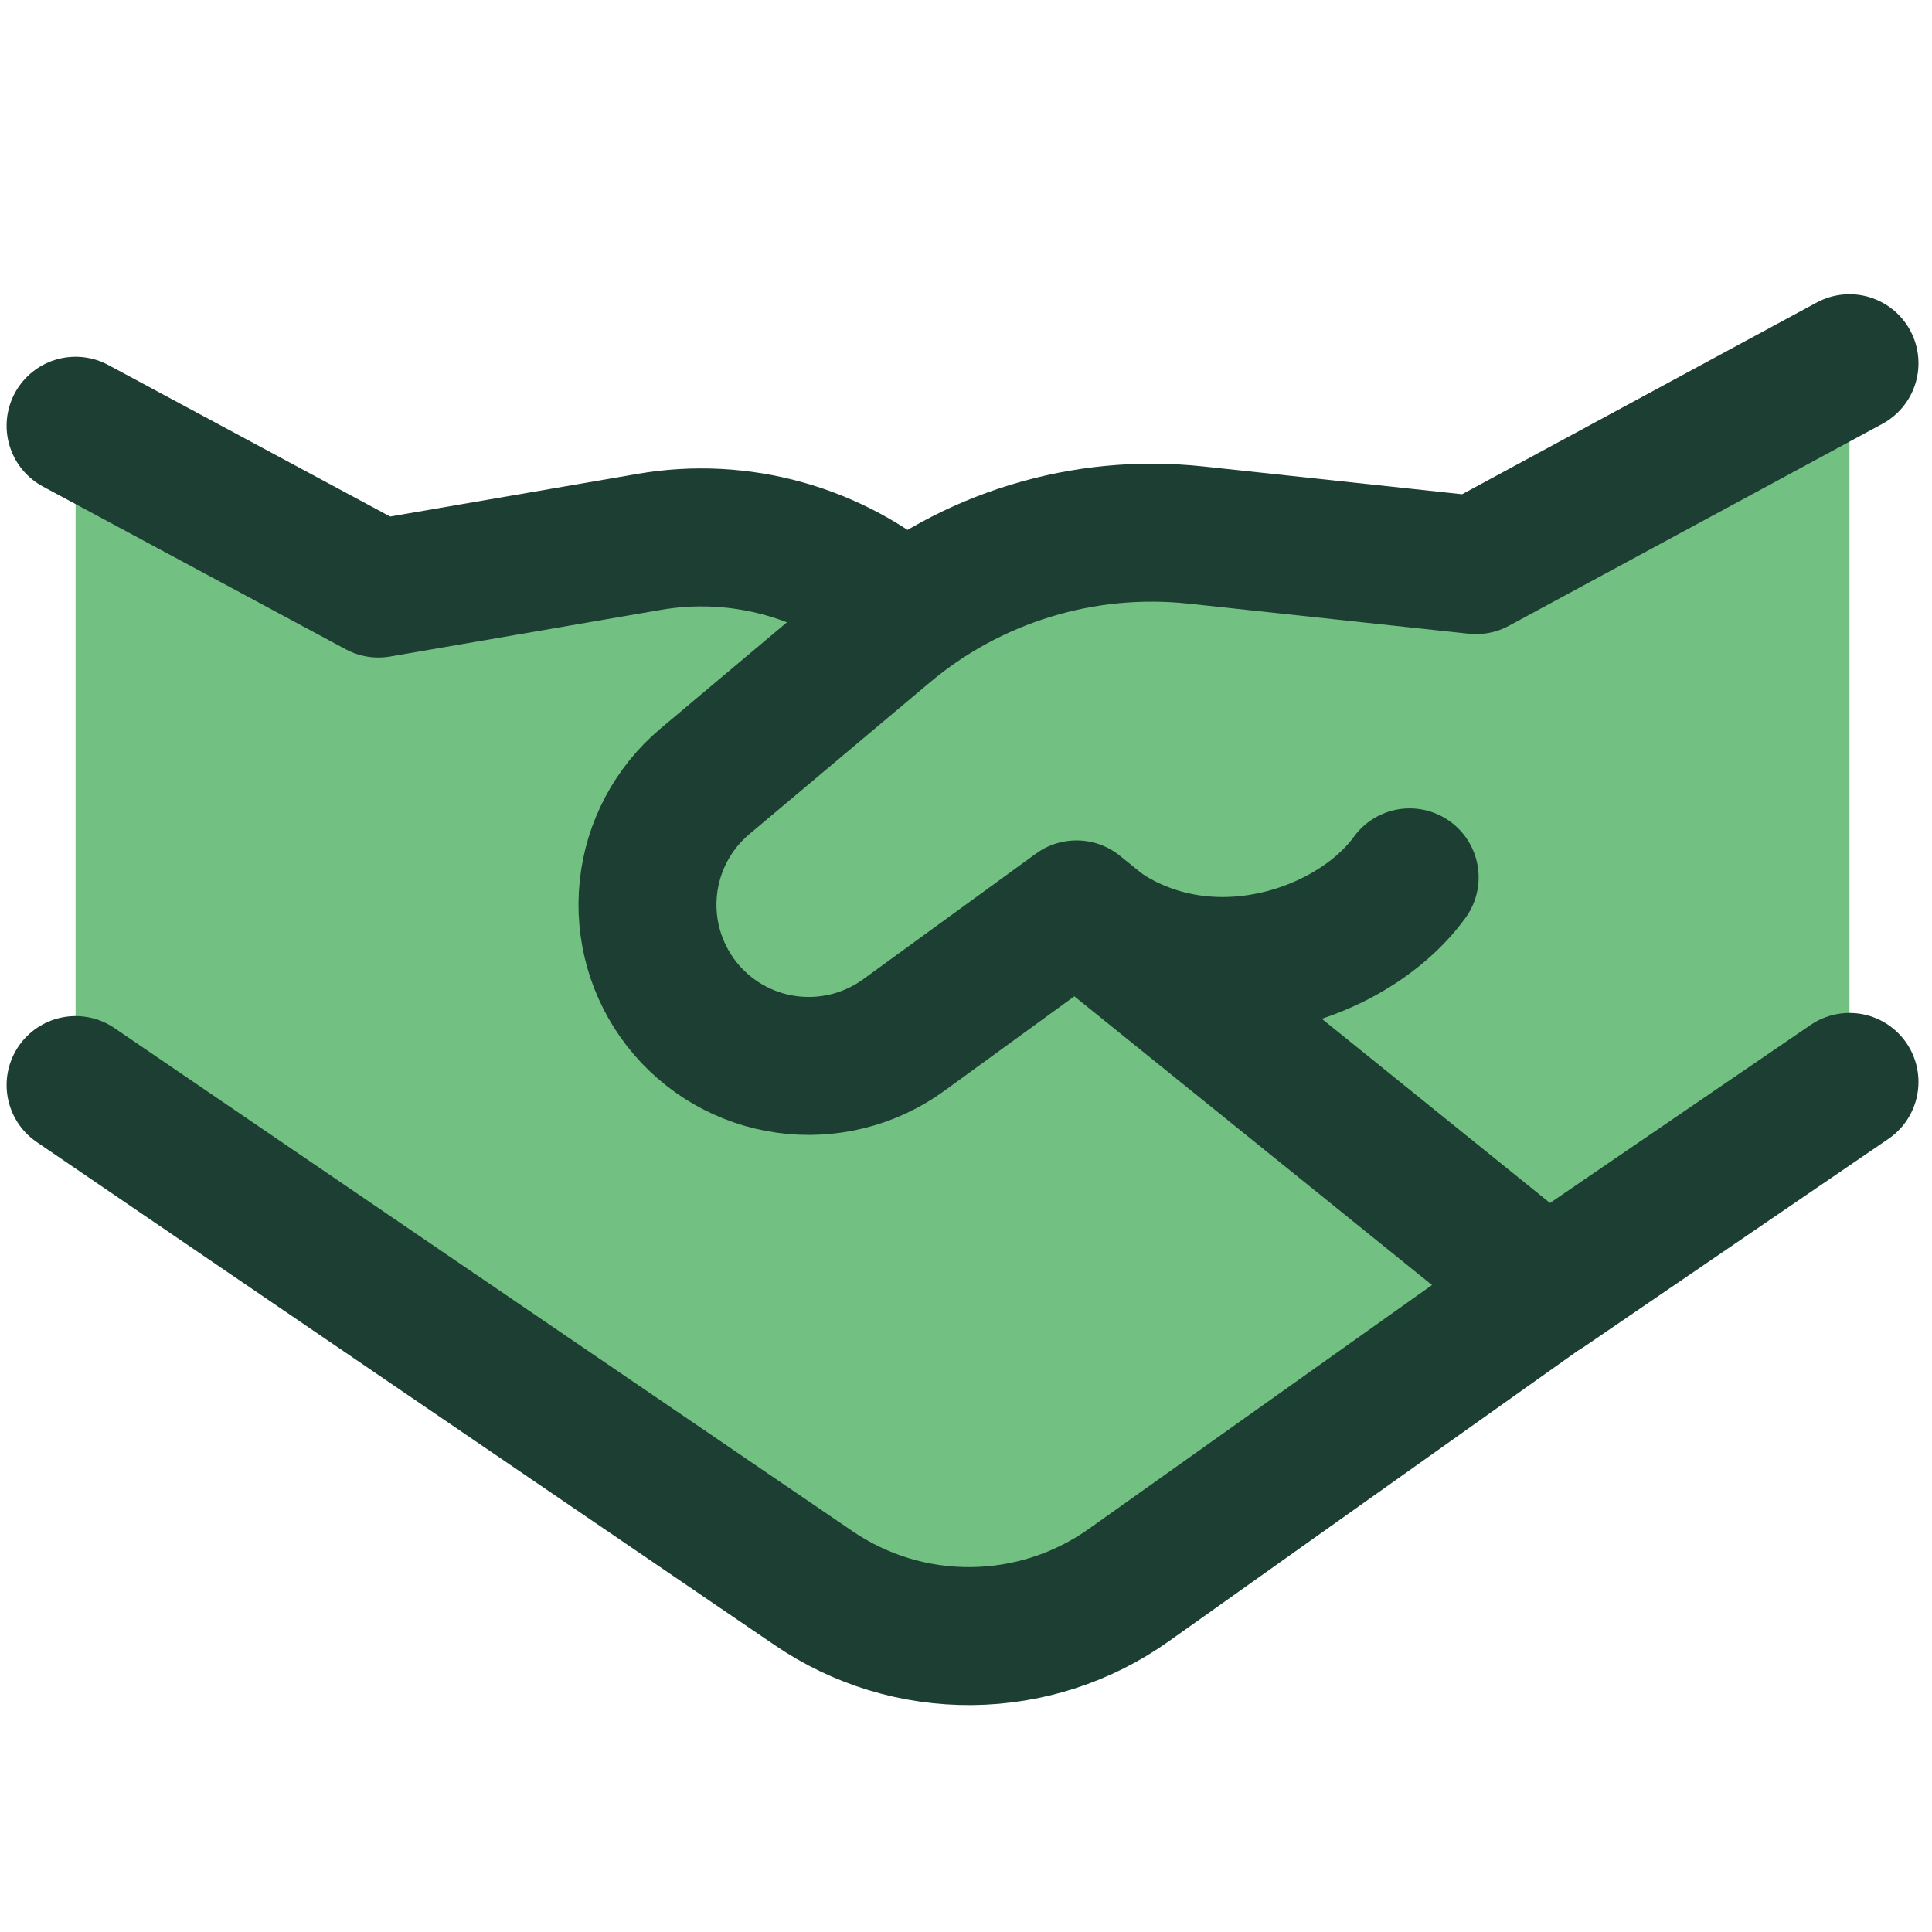 <svg width="24" height="24" viewBox="0 0 24 24" fill="none" xmlns="http://www.w3.org/2000/svg">
<path d="M4.701 7.313L0.939 5.289V13.479L10.106 19.728C10.684 20.122 11.37 20.33 12.07 20.324C12.771 20.317 13.452 20.096 14.023 19.69L22.975 13.438V4.512L18.336 7.02L14.851 6.646C13.575 6.51 12.294 6.855 11.259 7.615C11.236 7.615 11.213 7.606 11.194 7.591C10.767 7.226 10.264 6.96 9.722 6.811C9.179 6.663 8.611 6.636 8.057 6.732L4.699 7.313H4.701Z" fill="#72C183"/>
<path d="M0.939 5.289L4.701 7.311L8.061 6.732C8.62 6.635 9.194 6.664 9.741 6.817C10.287 6.97 10.793 7.242 11.222 7.615" stroke="#1D3F33" stroke-width="1.714" stroke-linecap="round" stroke-linejoin="round"/>
<path d="M19.341 15.912L14.023 19.69C13.452 20.096 12.771 20.317 12.07 20.324C11.37 20.331 10.684 20.123 10.106 19.728L0.939 13.479" stroke="#1D3F33" stroke-width="1.714" stroke-linecap="round" stroke-linejoin="round"/>
<path d="M22.975 13.44L19.212 16.011L13.373 11.297L11.225 12.859C10.805 13.164 10.282 13.294 9.768 13.222C9.253 13.15 8.787 12.881 8.467 12.471C8.148 12.062 8 11.546 8.054 11.03C8.108 10.515 8.36 10.04 8.757 9.706L10.994 7.826C11.524 7.379 12.139 7.045 12.802 6.842C13.465 6.639 14.162 6.573 14.851 6.646L18.336 7.02L22.975 4.512" stroke="#1D3F33" stroke-width="1.714" stroke-linecap="round" stroke-linejoin="round"/>
<path d="M13.373 11.309C14.779 12.561 16.771 11.921 17.511 10.899" stroke="#1D3F33" stroke-width="1.714" stroke-linecap="round" stroke-linejoin="round"/>
</svg>

